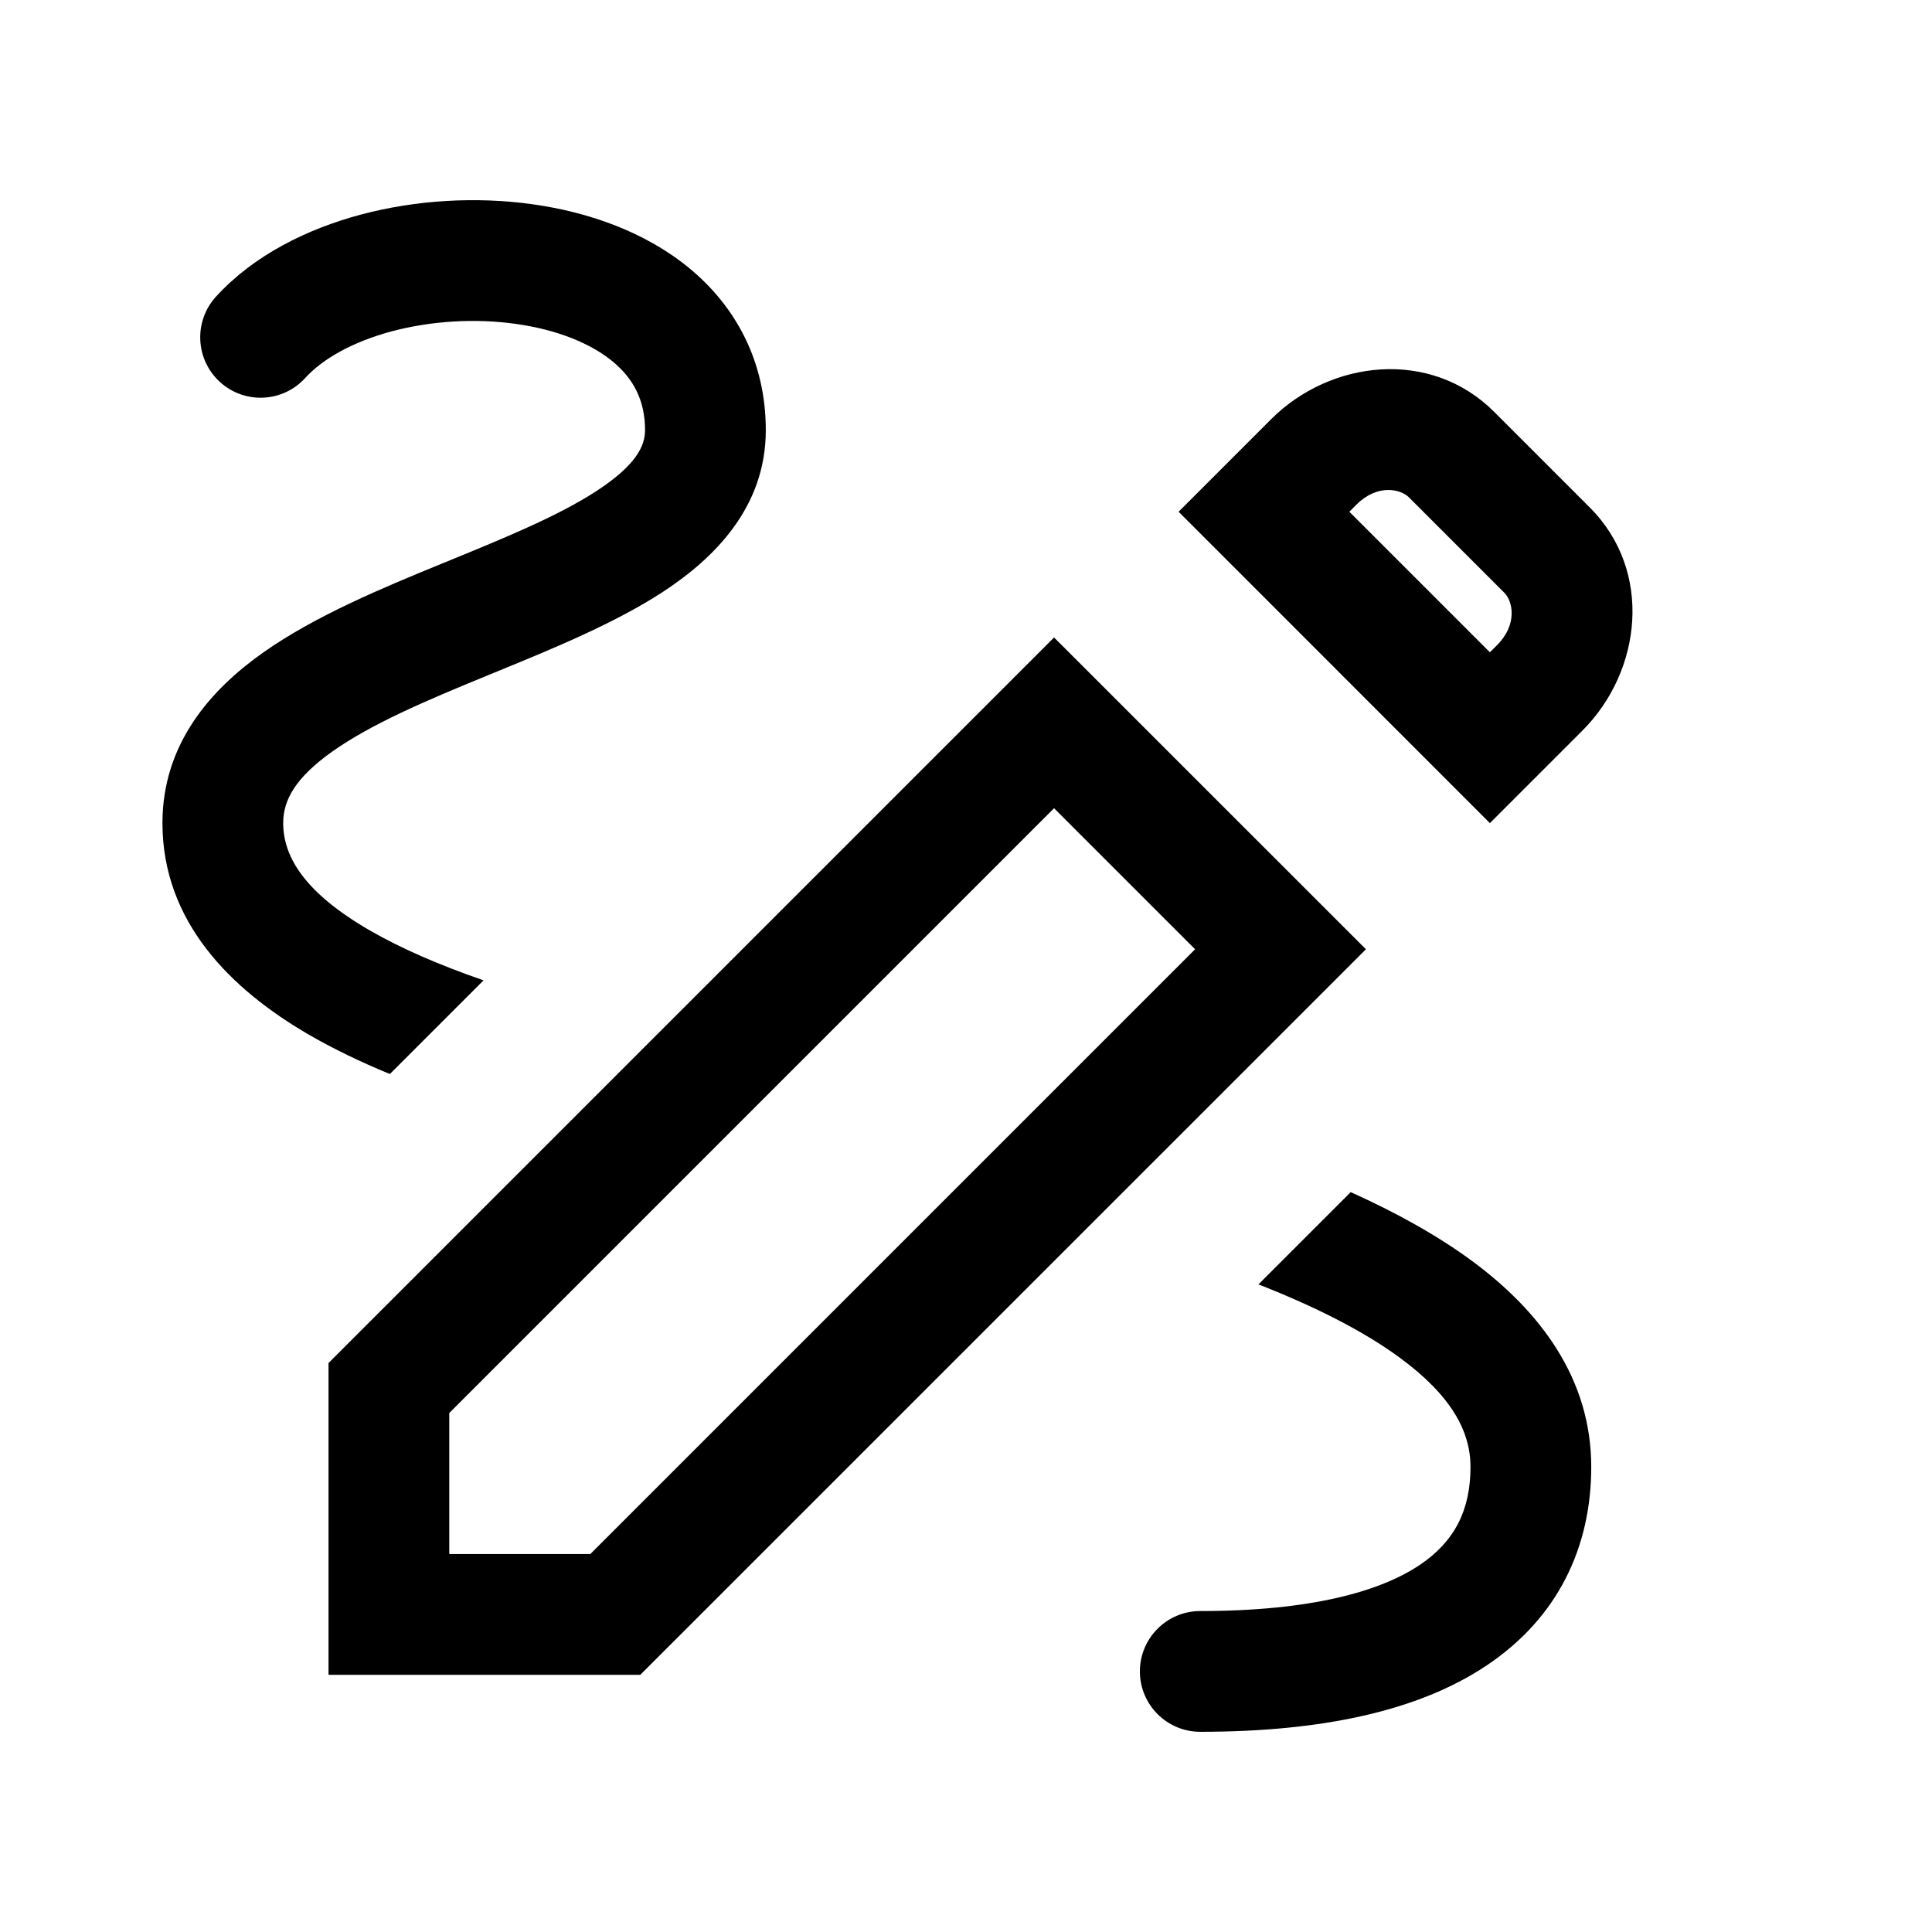 <svg width="24" height="24" viewBox="0 0 24 24" fill="none" xmlns="http://www.w3.org/2000/svg">
<path d="M4.873 4.114C4.381 4.245 4.009 4.457 3.791 4.696C3.512 5.002 3.038 5.024 2.732 4.745C2.426 4.466 2.404 3.991 2.683 3.685C3.153 3.17 3.816 2.843 4.489 2.664C5.168 2.484 5.917 2.439 6.62 2.538C7.318 2.636 8.024 2.884 8.572 3.339C9.14 3.811 9.513 4.49 9.513 5.344C9.513 6.303 8.872 6.935 8.237 7.351C7.638 7.742 6.87 8.057 6.179 8.34L6.05 8.393C5.283 8.707 4.617 8.992 4.136 9.33C3.667 9.661 3.518 9.941 3.518 10.224C3.518 10.649 3.791 11.093 4.592 11.557C4.987 11.785 5.465 11.991 6.007 12.178L4.843 13.342C4.484 13.194 4.147 13.032 3.84 12.855C2.866 12.29 2.018 11.45 2.018 10.224C2.018 9.24 2.618 8.565 3.272 8.104C3.916 7.65 4.748 7.305 5.48 7.005L5.549 6.977C6.296 6.671 6.941 6.406 7.415 6.096C7.904 5.776 8.013 5.538 8.013 5.344C8.013 4.97 7.866 4.703 7.614 4.493C7.34 4.266 6.923 4.096 6.411 4.024C5.905 3.952 5.358 3.986 4.873 4.114Z" fill="black"/>
<path d="M15.633 15.955L16.779 14.809C17.343 15.063 17.85 15.344 18.278 15.658C19.136 16.289 19.767 17.129 19.767 18.222C19.767 19.217 19.355 20.096 18.466 20.69C17.624 21.253 16.424 21.513 14.91 21.513C14.496 21.513 14.16 21.177 14.16 20.763C14.16 20.349 14.496 20.013 14.91 20.013C16.291 20.013 17.145 19.768 17.633 19.443C18.073 19.148 18.267 18.756 18.267 18.222C18.267 17.785 18.034 17.34 17.39 16.867C16.948 16.542 16.357 16.239 15.633 15.955Z" fill="black"/>
<path d="M18.562 5.117C17.77 4.325 16.527 4.471 15.79 5.208L14.641 6.357L18.508 10.225L19.658 9.075C20.394 8.339 20.54 7.095 19.748 6.303L18.562 5.117ZM16.851 6.268C17.11 6.009 17.398 6.074 17.502 6.178L18.688 7.364C18.791 7.467 18.856 7.755 18.597 8.014L18.508 8.103L16.762 6.357L16.851 6.268Z" fill="black"/>
<path d="M16.968 11.792L13.094 7.919L4.081 16.932L4.081 20.805H7.954L16.968 11.792ZM5.581 17.553L13.094 10.04L14.846 11.792L7.333 19.305H5.581V17.553Z" fill="black"/>
</svg>
